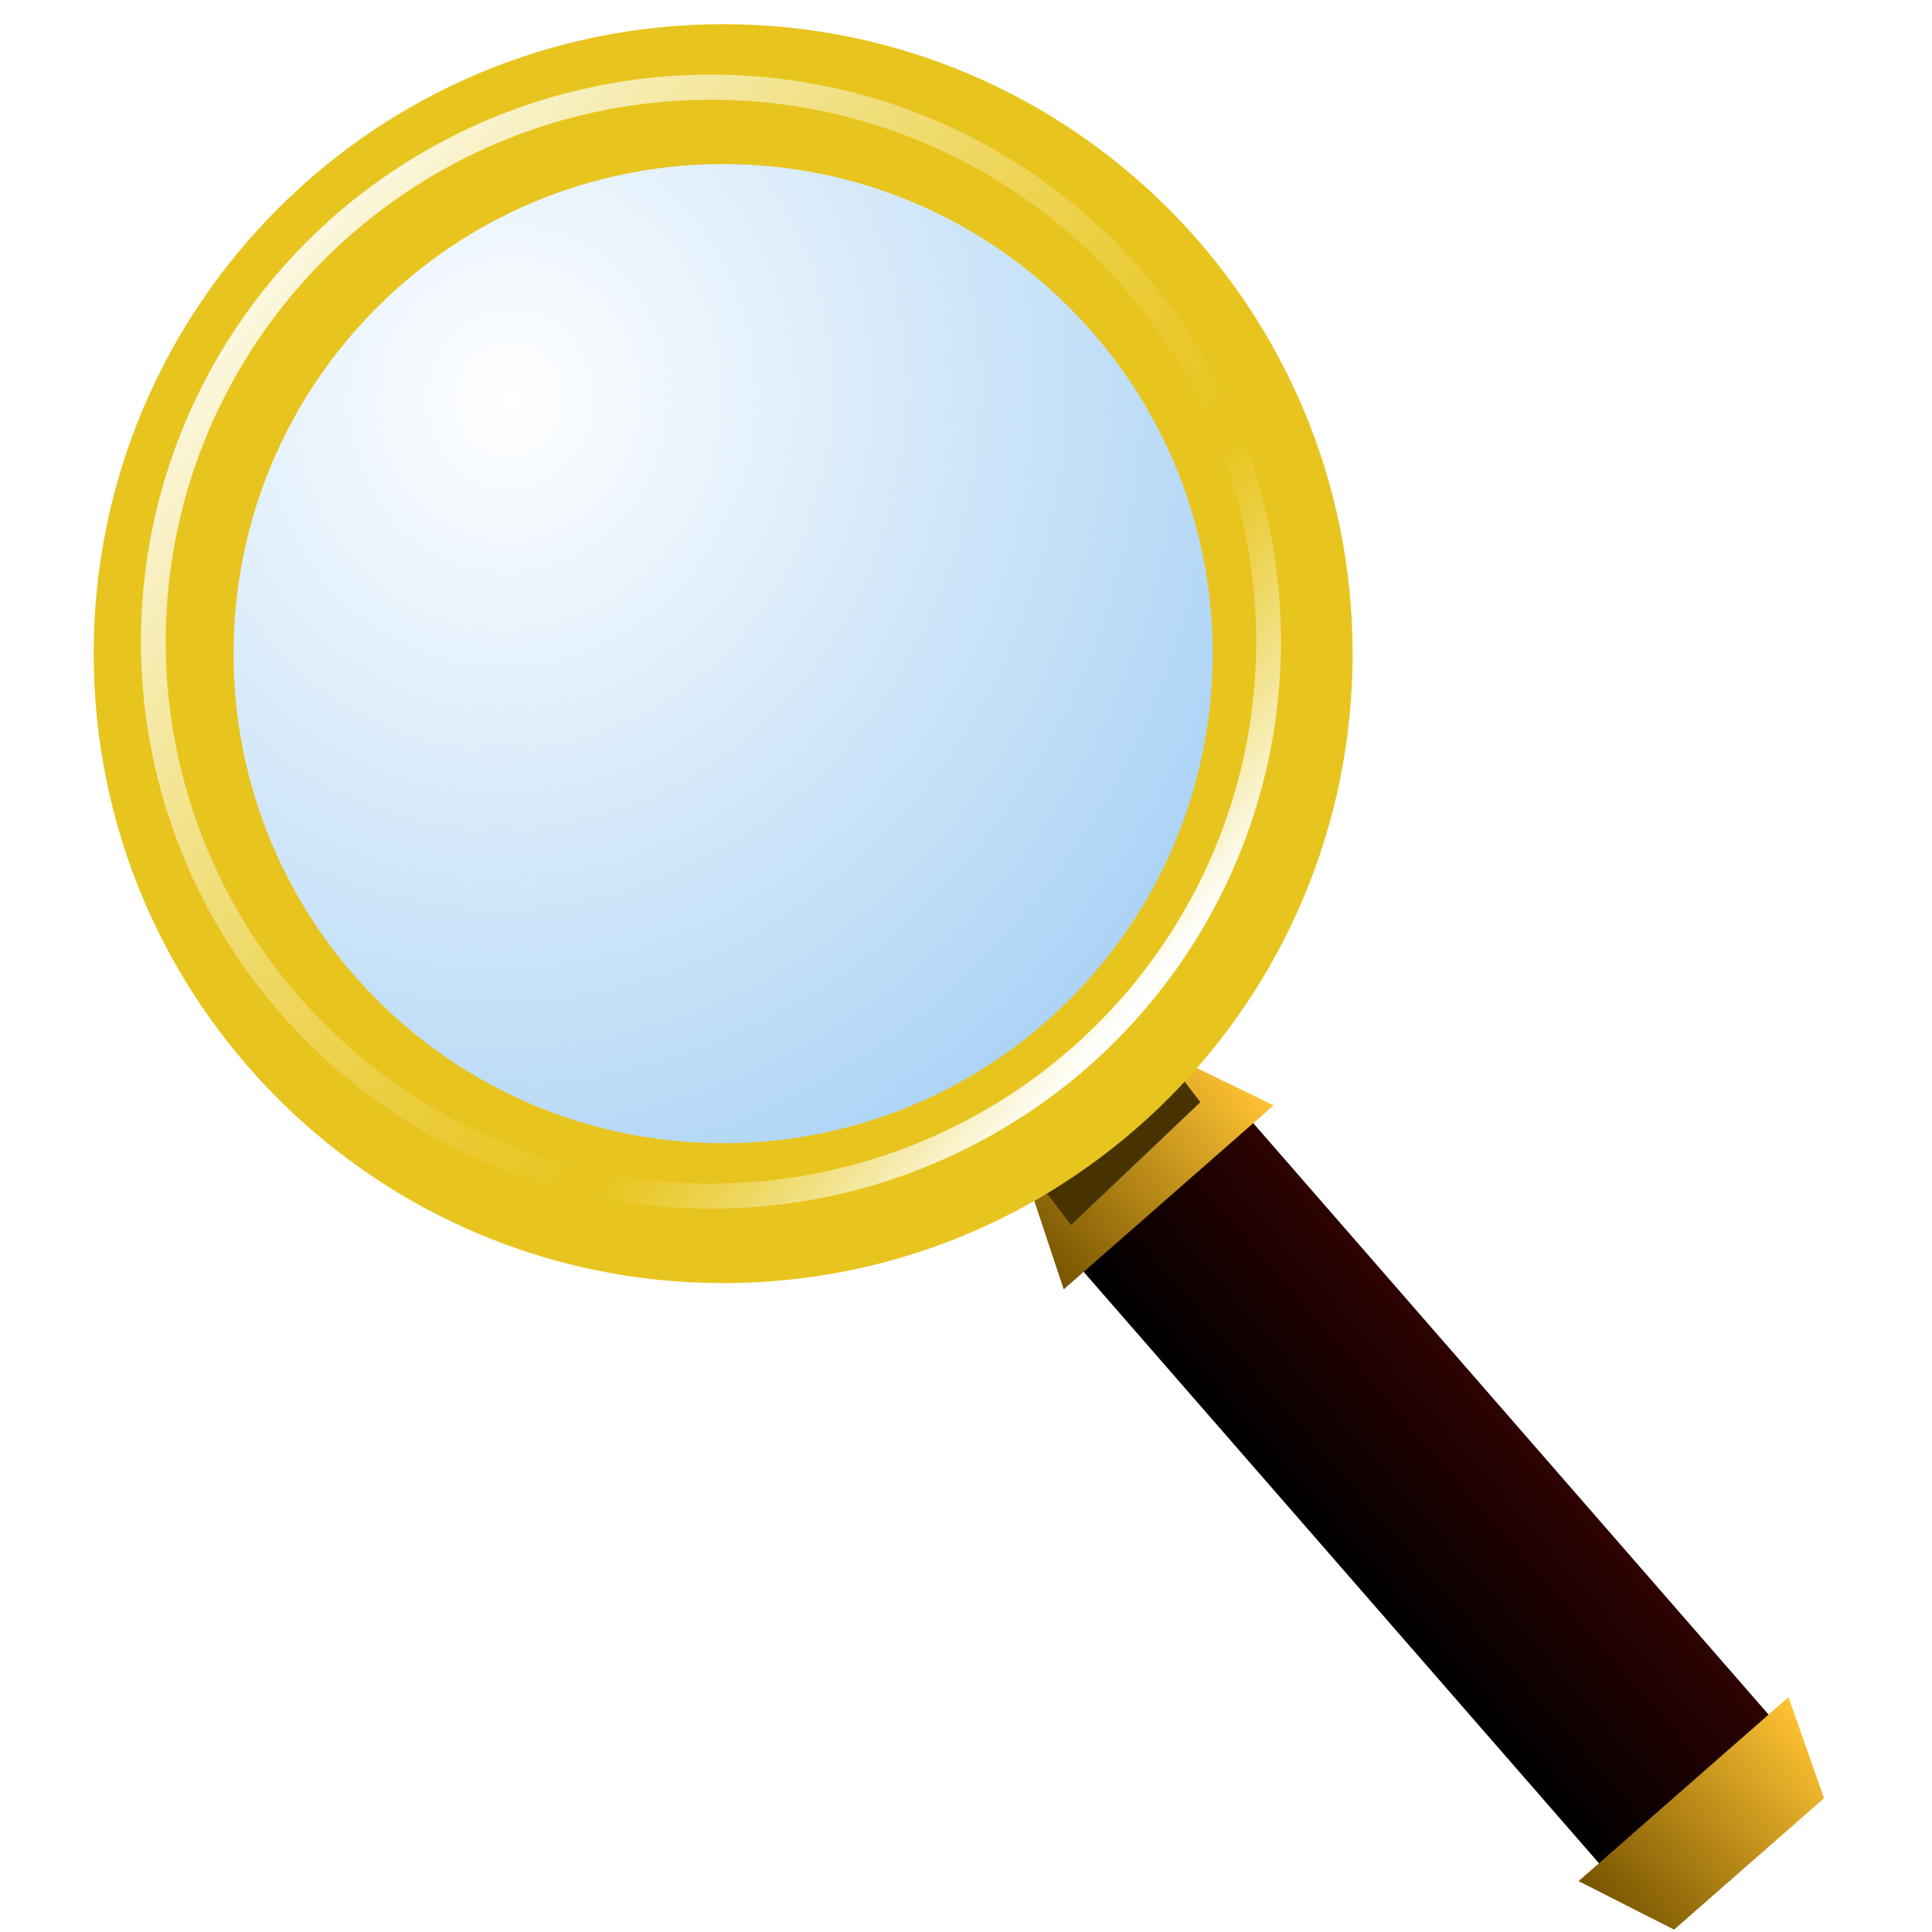 <?xml version="1.0" encoding="UTF-8" standalone="no"?>
<!-- Created with Inkscape (http://www.inkscape.org/) -->

<svg
   xmlns:dc="http://purl.org/dc/elements/1.1/"
   xmlns:cc="http://creativecommons.org/ns#"
   xmlns:rdf="http://www.w3.org/1999/02/22-rdf-syntax-ns#"
   xmlns:svg="http://www.w3.org/2000/svg"
   xmlns="http://www.w3.org/2000/svg"
   xmlns:xlink="http://www.w3.org/1999/xlink"
   xmlns:sodipodi="http://sodipodi.sourceforge.net/DTD/sodipodi-0.dtd"
   xmlns:inkscape="http://www.inkscape.org/namespaces/inkscape"
   width="512"
   height="512"
   viewBox="0 0 512 512"
   id="svg2"
   version="1.1"
   inkscape:version="0.92.4 (unknown)"
   sodipodi:docname="search.svg">
  <defs
     id="defs4">
    <linearGradient
       id="linearGradient4505">
      <stop
         style="stop-color:#ffc333;stop-opacity:1;"
         offset="0"
         id="stop4507" />
      <stop
         style="stop-color:#775400;stop-opacity:1;"
         offset="1"
         id="stop4509" />
    </linearGradient>
    <linearGradient
       id="linearGradient4495">
      <stop
         style="stop-color:#000000;stop-opacity:1;"
         offset="0"
         id="stop4497" />
      <stop
         style="stop-color:#2e0202;stop-opacity:1;"
         offset="1"
         id="stop4499" />
    </linearGradient>
    <linearGradient
       id="linearGradient4483">
      <stop
         style="stop-color:#add4f5;stop-opacity:0;"
         offset="0"
         id="stop4485" />
      <stop
         style="stop-color:#add4f5;stop-opacity:1;"
         offset="1"
         id="stop4487" />
    </linearGradient>
    <linearGradient
       id="linearGradient4473">
      <stop
         style="stop-color:#c58109;stop-opacity:1;"
         offset="0"
         id="stop4475" />
      <stop
         style="stop-color:#2d1806;stop-opacity:1;"
         offset="1"
         id="stop4477" />
    </linearGradient>
    <linearGradient
       id="linearGradient4463">
      <stop
         style="stop-color:#ffffff;stop-opacity:1;"
         offset="0"
         id="stop4465" />
      <stop
         id="stop4471"
         offset="0.758"
         style="stop-color:#f1ec99;stop-opacity:0;" />
      <stop
         style="stop-color:#ffffff;stop-opacity:1;"
         offset="1"
         id="stop4467" />
    </linearGradient>
    <linearGradient
       inkscape:collect="always"
       id="linearGradient4267">
      <stop
         style="stop-color:#000000;stop-opacity:1;"
         offset="0"
         id="stop4269" />
      <stop
         style="stop-color:#000000;stop-opacity:0;"
         offset="1"
         id="stop4271" />
    </linearGradient>
    <linearGradient
       inkscape:collect="always"
       id="linearGradient4229">
      <stop
         style="stop-color:#000000;stop-opacity:1;"
         offset="0"
         id="stop4231" />
      <stop
         style="stop-color:#000000;stop-opacity:0;"
         offset="1"
         id="stop4233" />
    </linearGradient>
    <linearGradient
       id="linearGradient3933">
      <stop
         style="stop-color:#bb7d22;stop-opacity:1;"
         offset="0"
         id="stop3935" />
      <stop
         style="stop-color:#271a07;stop-opacity:1;"
         offset="1"
         id="stop3937" />
    </linearGradient>
    <linearGradient
       id="linearGradient3873">
      <stop
         style="stop-color:#7b9fbf;stop-opacity:1;"
         offset="0"
         id="stop3875" />
      <stop
         style="stop-color:#66b3d1;stop-opacity:0;"
         offset="1"
         id="stop3877" />
    </linearGradient>
    <linearGradient
       id="linearGradient3826">
      <stop
         id="stop3828"
         offset="0"
         style="stop-color:#c0ac72;stop-opacity:1;" />
      <stop
         id="stop3830"
         offset="1"
         style="stop-color:#f2d79a;stop-opacity:1;" />
    </linearGradient>
    <linearGradient
       id="linearGradient3768">
      <stop
         style="stop-color:#381f00;stop-opacity:1;"
         offset="0"
         id="stop3770" />
      <stop
         style="stop-color:#dec065;stop-opacity:1;"
         offset="1"
         id="stop3772" />
    </linearGradient>
    <linearGradient
       id="linearGradient3760">
      <stop
         style="stop-color:#653318;stop-opacity:1;"
         offset="0"
         id="stop3762" />
      <stop
         style="stop-color:#bca543;stop-opacity:1;"
         offset="1"
         id="stop3764" />
    </linearGradient>
    <linearGradient
       inkscape:collect="always"
       xlink:href="#linearGradient3760"
       id="linearGradient3766"
       x1="24.321"
       y1="13.75"
       x2="21.75"
       y2="6.071"
       gradientUnits="userSpaceOnUse" />
    <linearGradient
       inkscape:collect="always"
       xlink:href="#linearGradient3768"
       id="linearGradient3774"
       x1="24.321"
       y1="13.75"
       x2="21.75"
       y2="6.071"
       gradientUnits="userSpaceOnUse" />
    <linearGradient
       inkscape:collect="always"
       xlink:href="#linearGradient3760-1"
       id="linearGradient3766-6"
       x1="24.321"
       y1="13.75"
       x2="21.75"
       y2="6.071"
       gradientUnits="userSpaceOnUse" />
    <linearGradient
       id="linearGradient3760-1">
      <stop
         style="stop-color:#653318;stop-opacity:1;"
         offset="0"
         id="stop3762-1" />
      <stop
         style="stop-color:#bca543;stop-opacity:1;"
         offset="1"
         id="stop3764-0" />
    </linearGradient>
    <linearGradient
       inkscape:collect="always"
       xlink:href="#linearGradient3768-0"
       id="linearGradient3774-8"
       x1="24.321"
       y1="13.75"
       x2="21.75"
       y2="6.071"
       gradientUnits="userSpaceOnUse" />
    <linearGradient
       id="linearGradient3768-0">
      <stop
         style="stop-color:#381f00;stop-opacity:1;"
         offset="0"
         id="stop3770-4" />
      <stop
         style="stop-color:#dec065;stop-opacity:1;"
         offset="1"
         id="stop3772-8" />
    </linearGradient>
    <linearGradient
       y2="6.071"
       x2="21.75"
       y1="13.75"
       x1="24.321"
       gradientUnits="userSpaceOnUse"
       id="linearGradient3795"
       xlink:href="#linearGradient3826"
       inkscape:collect="always" />
    <linearGradient
       y2="6.071"
       x2="21.75"
       y1="13.75"
       x1="24.321"
       gradientUnits="userSpaceOnUse"
       id="linearGradient3797"
       xlink:href="#linearGradient3768-0"
       inkscape:collect="always" />
    <linearGradient
       inkscape:collect="always"
       xlink:href="#linearGradient3873"
       id="linearGradient3879"
       x1="47.668"
       y1="1031.095"
       x2="1.98"
       y2="1015.312"
       gradientUnits="userSpaceOnUse"
       gradientTransform="matrix(0.931,0,0,0.931,2.15,72.187)" />
    <linearGradient
       inkscape:collect="always"
       xlink:href="#linearGradient3760-8"
       id="linearGradient3766-3"
       x1="24.321"
       y1="13.75"
       x2="21.75"
       y2="6.071"
       gradientUnits="userSpaceOnUse" />
    <linearGradient
       id="linearGradient3760-8">
      <stop
         style="stop-color:#653318;stop-opacity:1;"
         offset="0"
         id="stop3762-0" />
      <stop
         style="stop-color:#bca543;stop-opacity:1;"
         offset="1"
         id="stop3764-3" />
    </linearGradient>
    <linearGradient
       inkscape:collect="always"
       xlink:href="#linearGradient3768-5"
       id="linearGradient3774-2"
       x1="24.321"
       y1="13.75"
       x2="21.75"
       y2="6.071"
       gradientUnits="userSpaceOnUse" />
    <linearGradient
       id="linearGradient3768-5">
      <stop
         style="stop-color:#381f00;stop-opacity:1;"
         offset="0"
         id="stop3770-9" />
      <stop
         style="stop-color:#dec065;stop-opacity:1;"
         offset="1"
         id="stop3772-7" />
    </linearGradient>
    <linearGradient
       y2="6.071"
       x2="21.75"
       y1="13.75"
       x1="24.321"
       gradientUnits="userSpaceOnUse"
       id="linearGradient3900"
       xlink:href="#linearGradient3760-8"
       inkscape:collect="always" />
    <linearGradient
       y2="6.071"
       x2="21.75"
       y1="13.75"
       x1="24.321"
       gradientUnits="userSpaceOnUse"
       id="linearGradient3902"
       xlink:href="#linearGradient3768-5"
       inkscape:collect="always" />
    <linearGradient
       inkscape:collect="always"
       xlink:href="#linearGradient3933"
       id="linearGradient3939"
       x1="5.893"
       y1="5.621"
       x2="22.768"
       y2="6.603"
       gradientUnits="userSpaceOnUse"
       gradientTransform="matrix(0.931,0,0,0.931,2.15,1005.272)" />
    <linearGradient
       inkscape:collect="always"
       xlink:href="#linearGradient3933-7"
       id="linearGradient3939-3"
       x1="5.893"
       y1="5.621"
       x2="22.768"
       y2="6.603"
       gradientUnits="userSpaceOnUse" />
    <linearGradient
       id="linearGradient3933-7">
      <stop
         style="stop-color:#bb7d22;stop-opacity:1;"
         offset="0"
         id="stop3935-6" />
      <stop
         style="stop-color:#271a07;stop-opacity:1;"
         offset="1"
         id="stop3937-2" />
    </linearGradient>
    <linearGradient
       gradientTransform="matrix(0.931,0,0,0.931,2.048,1041.595)"
       y2="6.603"
       x2="22.768"
       y1="5.621"
       x1="5.893"
       gradientUnits="userSpaceOnUse"
       id="linearGradient3956"
       xlink:href="#linearGradient3933-7"
       inkscape:collect="always" />
    <linearGradient
       y2="6.071"
       x2="21.75"
       y1="13.75"
       x1="24.321"
       gradientUnits="userSpaceOnUse"
       id="linearGradient3795-0"
       xlink:href="#linearGradient3826-3"
       inkscape:collect="always" />
    <linearGradient
       id="linearGradient3826-3">
      <stop
         id="stop3828-3"
         offset="0"
         style="stop-color:#c0ac72;stop-opacity:1;" />
      <stop
         id="stop3830-2"
         offset="1"
         style="stop-color:#f2d79a;stop-opacity:1;" />
    </linearGradient>
    <linearGradient
       y2="6.071"
       x2="21.75"
       y1="13.75"
       x1="24.321"
       gradientUnits="userSpaceOnUse"
       id="linearGradient3797-8"
       xlink:href="#linearGradient3768-0-3"
       inkscape:collect="always" />
    <linearGradient
       id="linearGradient3768-0-3">
      <stop
         style="stop-color:#381f00;stop-opacity:1;"
         offset="0"
         id="stop3770-4-8" />
      <stop
         style="stop-color:#dec065;stop-opacity:1;"
         offset="1"
         id="stop3772-8-1" />
    </linearGradient>
    <linearGradient
       y2="6.071"
       x2="21.75"
       y1="13.75"
       x1="24.321"
       gradientUnits="userSpaceOnUse"
       id="linearGradient3994"
       xlink:href="#linearGradient3826-3"
       inkscape:collect="always" />
    <linearGradient
       y2="6.071"
       x2="21.75"
       y1="13.75"
       x1="24.321"
       gradientUnits="userSpaceOnUse"
       id="linearGradient3996"
       xlink:href="#linearGradient3768-0-3"
       inkscape:collect="always" />
    <linearGradient
       inkscape:collect="always"
       xlink:href="#linearGradient4229"
       id="linearGradient4235"
       x1="28.639"
       y1="24.528"
       x2="23.469"
       y2="22.552"
       gradientUnits="userSpaceOnUse" />
    <linearGradient
       inkscape:collect="always"
       xlink:href="#linearGradient4267"
       id="linearGradient4273"
       x1="38.042"
       y1="34.831"
       x2="27.957"
       y2="38.745"
       gradientUnits="userSpaceOnUse"
       gradientTransform="translate(-0.736,1000.383)" />
    <linearGradient
       inkscape:collect="always"
       xlink:href="#linearGradient4267-9"
       id="linearGradient4273-6"
       x1="38.042"
       y1="34.831"
       x2="27.957"
       y2="38.745"
       gradientUnits="userSpaceOnUse" />
    <linearGradient
       inkscape:collect="always"
       id="linearGradient4267-9">
      <stop
         style="stop-color:#000000;stop-opacity:1;"
         offset="0"
         id="stop4269-5" />
      <stop
         style="stop-color:#000000;stop-opacity:0;"
         offset="1"
         id="stop4271-4" />
    </linearGradient>
    <linearGradient
       gradientTransform="translate(2.04,1007.304)"
       y2="38.745"
       x2="27.957"
       y1="34.831"
       x1="38.042"
       gradientUnits="userSpaceOnUse"
       id="linearGradient4292"
       xlink:href="#linearGradient4267-9"
       inkscape:collect="always" />
    <linearGradient
       inkscape:collect="always"
       xlink:href="#linearGradient4267-4"
       id="linearGradient4273-1"
       x1="38.042"
       y1="34.831"
       x2="27.957"
       y2="38.745"
       gradientUnits="userSpaceOnUse" />
    <linearGradient
       inkscape:collect="always"
       id="linearGradient4267-4">
      <stop
         style="stop-color:#000000;stop-opacity:1;"
         offset="0"
         id="stop4269-59" />
      <stop
         style="stop-color:#000000;stop-opacity:0;"
         offset="1"
         id="stop4271-5" />
    </linearGradient>
    <linearGradient
       gradientTransform="translate(13.397,998.842)"
       y2="38.745"
       x2="27.957"
       y1="34.831"
       x1="38.042"
       gradientUnits="userSpaceOnUse"
       id="linearGradient4332"
       xlink:href="#linearGradient4267-4"
       inkscape:collect="always" />
    <filter
       inkscape:collect="always"
       id="filter4459">
      <feGaussianBlur
         inkscape:collect="always"
         stdDeviation="0.708"
         id="feGaussianBlur4461" />
    </filter>
    <linearGradient
       inkscape:collect="always"
       xlink:href="#linearGradient4463"
       id="linearGradient4469"
       x1="-19.605"
       y1="0.098"
       x2="17.467"
       y2="31.911"
       gradientUnits="userSpaceOnUse" />
    <linearGradient
       inkscape:collect="always"
       xlink:href="#linearGradient4473"
       id="linearGradient4479"
       x1="13.095"
       y1="1024.483"
       x2="47.242"
       y2="1045.029"
       gradientUnits="userSpaceOnUse"
       gradientTransform="matrix(0.546,0,0,0.546,4.513,455.044)" />
    <radialGradient
       inkscape:collect="always"
       xlink:href="#linearGradient4483"
       id="radialGradient4491"
       cx="3.906"
       cy="15.502"
       fx="3.906"
       fy="15.502"
       r="21.52"
       gradientTransform="matrix(-0.215,1.475,-1.371,-0.195,26.753,7.788)"
       gradientUnits="userSpaceOnUse" />
    <linearGradient
       inkscape:collect="always"
       xlink:href="#linearGradient4495"
       id="linearGradient4501"
       x1="31.925"
       y1="26.451"
       x2="37.931"
       y2="26.451"
       gradientUnits="userSpaceOnUse"
       gradientTransform="matrix(0.579,0,0,0.793,12.436,1008.119)" />
    <linearGradient
       inkscape:collect="always"
       xlink:href="#linearGradient4505"
       id="linearGradient4511"
       x1="31.403"
       y1="35.779"
       x2="35.705"
       y2="35.779"
       gradientUnits="userSpaceOnUse"
       gradientTransform="matrix(-1,0,0,1,66.212,1005.38)" />
    <linearGradient
       inkscape:collect="always"
       xlink:href="#linearGradient4505-3"
       id="linearGradient4511-6"
       x1="31.403"
       y1="35.779"
       x2="35.705"
       y2="35.779"
       gradientUnits="userSpaceOnUse"
       gradientTransform="matrix(-1,0,0,1,67.108,1002.362)" />
    <linearGradient
       id="linearGradient4505-3">
      <stop
         style="stop-color:#ffc333;stop-opacity:1;"
         offset="0"
         id="stop4507-3" />
      <stop
         style="stop-color:#775400;stop-opacity:1;"
         offset="1"
         id="stop4509-6" />
    </linearGradient>
    <linearGradient
       y2="35.779"
       x2="35.705"
       y1="35.779"
       x1="31.403"
       gradientTransform="rotate(180,33.106,526.33)"
       gradientUnits="userSpaceOnUse"
       id="linearGradient4528"
       xlink:href="#linearGradient4505-3"
       inkscape:collect="always" />
    <linearGradient
       inkscape:collect="always"
       xlink:href="#linearGradient4495"
       id="linearGradient4552"
       gradientUnits="userSpaceOnUse"
       gradientTransform="matrix(0.579,0,0,0.793,12.436,1008.119)"
       x1="31.925"
       y1="26.451"
       x2="37.931"
       y2="26.451" />
    <linearGradient
       inkscape:collect="always"
       xlink:href="#linearGradient4505"
       id="linearGradient4554"
       gradientUnits="userSpaceOnUse"
       gradientTransform="matrix(-1,-0.003,0.003,1.736,66.1,978.579)"
       x1="31.403"
       y1="35.779"
       x2="35.705"
       y2="35.779" />
    <linearGradient
       inkscape:collect="always"
       xlink:href="#linearGradient4505-3"
       id="linearGradient4556"
       gradientUnits="userSpaceOnUse"
       gradientTransform="matrix(-1,-0.003,-0.003,-1.654,66.312,1076.665)"
       x1="31.403"
       y1="35.779"
       x2="35.705"
       y2="35.779" />
    <filter
       inkscape:collect="always"
       id="filter4560"
       x="-0.207"
       width="1.414"
       y="-0.82"
       height="2.639">
      <feGaussianBlur
         inkscape:collect="always"
         stdDeviation="0.219"
         id="feGaussianBlur4562" />
    </filter>
    <radialGradient
       inkscape:collect="always"
       xlink:href="#linearGradient4483"
       id="radialGradient4569"
       gradientUnits="userSpaceOnUse"
       gradientTransform="matrix(-0.215,1.475,-1.371,-0.195,26.753,7.788)"
       cx="3.906"
       cy="15.502"
       fx="3.906"
       fy="15.502"
       r="21.52" />
    <linearGradient
       inkscape:collect="always"
       xlink:href="#linearGradient4473"
       id="linearGradient4571"
       gradientUnits="userSpaceOnUse"
       gradientTransform="matrix(0.546,0,0,0.546,4.513,455.044)"
       x1="13.095"
       y1="1024.483"
       x2="47.242"
       y2="1045.029" />
    <linearGradient
       inkscape:collect="always"
       xlink:href="#linearGradient4463"
       id="linearGradient4573"
       gradientUnits="userSpaceOnUse"
       x1="-19.605"
       y1="0.098"
       x2="17.467"
       y2="31.911" />
  </defs>
  <sodipodi:namedview
     id="base"
     pagecolor="#ffffff"
     bordercolor="#666666"
     borderopacity="1.0"
     inkscape:pageopacity="0.0"
     inkscape:pageshadow="2"
     inkscape:zoom="0.7909185"
     inkscape:cx="2.5481378"
     inkscape:cy="108.74543"
     inkscape:document-units="px"
     inkscape:current-layer="layer1"
     showgrid="false"
     units="px"
     inkscape:window-width="1855"
     inkscape:window-height="1056"
     inkscape:window-x="65"
     inkscape:window-y="24"
     inkscape:window-maximized="1"
     showguides="true"
     inkscape:guide-bbox="true" />
  <g
     inkscape:label="Calque 1"
     inkscape:groupmode="layer"
     id="layer1"
     transform="translate(0,-540.362)">
    <g
       id="g4547"
       transform="matrix(12.908,-11.353,6.609,7.585,-6843.99,-6497.805)">
      <rect
         y="1017.57"
         x="30.919"
         height="23.074"
         width="3.477"
         id="rect4493"
         style="fill:url(#linearGradient4552);fill-opacity:1;stroke:none" />
      <path
         inkscape:connector-curvature="0"
         id="path4503"
         d="m 34.804,1039.296 -4.303,-0.013 0.619,2.621 3.073,0.01 z"
         style="fill:url(#linearGradient4554);fill-opacity:1;stroke:none" />
      <path
         inkscape:connector-curvature="0"
         id="path4503-7"
         d="m 34.813,1018.632 -4.303,-0.012 0.611,-2.494 3.073,0.01 z"
         style="fill:url(#linearGradient4556);fill-opacity:1;stroke:none" />
    </g>
    <rect
       style="fill:#483300;fill-opacity:1;stroke:none;filter:url(#filter4560)"
       id="rect4558"
       width="2.542"
       height="0.643"
       x="21.988"
       y="23.961"
       transform="matrix(13.487,-12.805,11.477,15.048,-295.106,776.32)" />
    <g
       id="g4564"
       transform="matrix(13.57,0,0,13.57,-57.533,-13076.699)">
      <ellipse
         transform="matrix(0.518,0,0,0.524,11.772,1005.745)"
         id="path4481"
         style="fill:url(#radialGradient4569);fill-opacity:1;stroke:#865912;stroke-width:1;stroke-miterlimit:4;stroke-dasharray:none;stroke-opacity:1"
         cx="12.485"
         cy="19.418"
         rx="21.02"
         ry="20.783" />
      <path
         inkscape:connector-curvature="0"
         id="path4404"
         d="m 18.362,1003.94 c -6.789,0 -12.293,5.504 -12.293,12.293 0,6.789 5.504,12.293 12.293,12.293 6.789,0 12.293,-5.504 12.293,-12.293 0,-6.789 -5.504,-12.293 -12.293,-12.293 z m 0,2.732 c 5.28,0 9.561,4.281 9.561,9.561 0,5.28 -4.281,9.561 -9.561,9.561 -5.28,0 -9.561,-4.281 -9.561,-9.561 0,-5.28 4.281,-9.561 9.561,-9.561 z"
         style="fill:#e8c41e;fill-opacity:1;stroke:url(#linearGradient4571);stroke-width:0;stroke-miterlimit:4;stroke-dasharray:none;stroke-opacity:1" />
      <ellipse
         transform="matrix(0.484,0,0,0.491,17.951,1007.45)"
         id="path4445"
         style="fill:none;stroke:url(#linearGradient4573);stroke-opacity:1;filter:url(#filter4459)"
         cx="0.357"
         cy="17.411"
         rx="22.5"
         ry="22.054" />
    </g>
  </g>
</svg>

